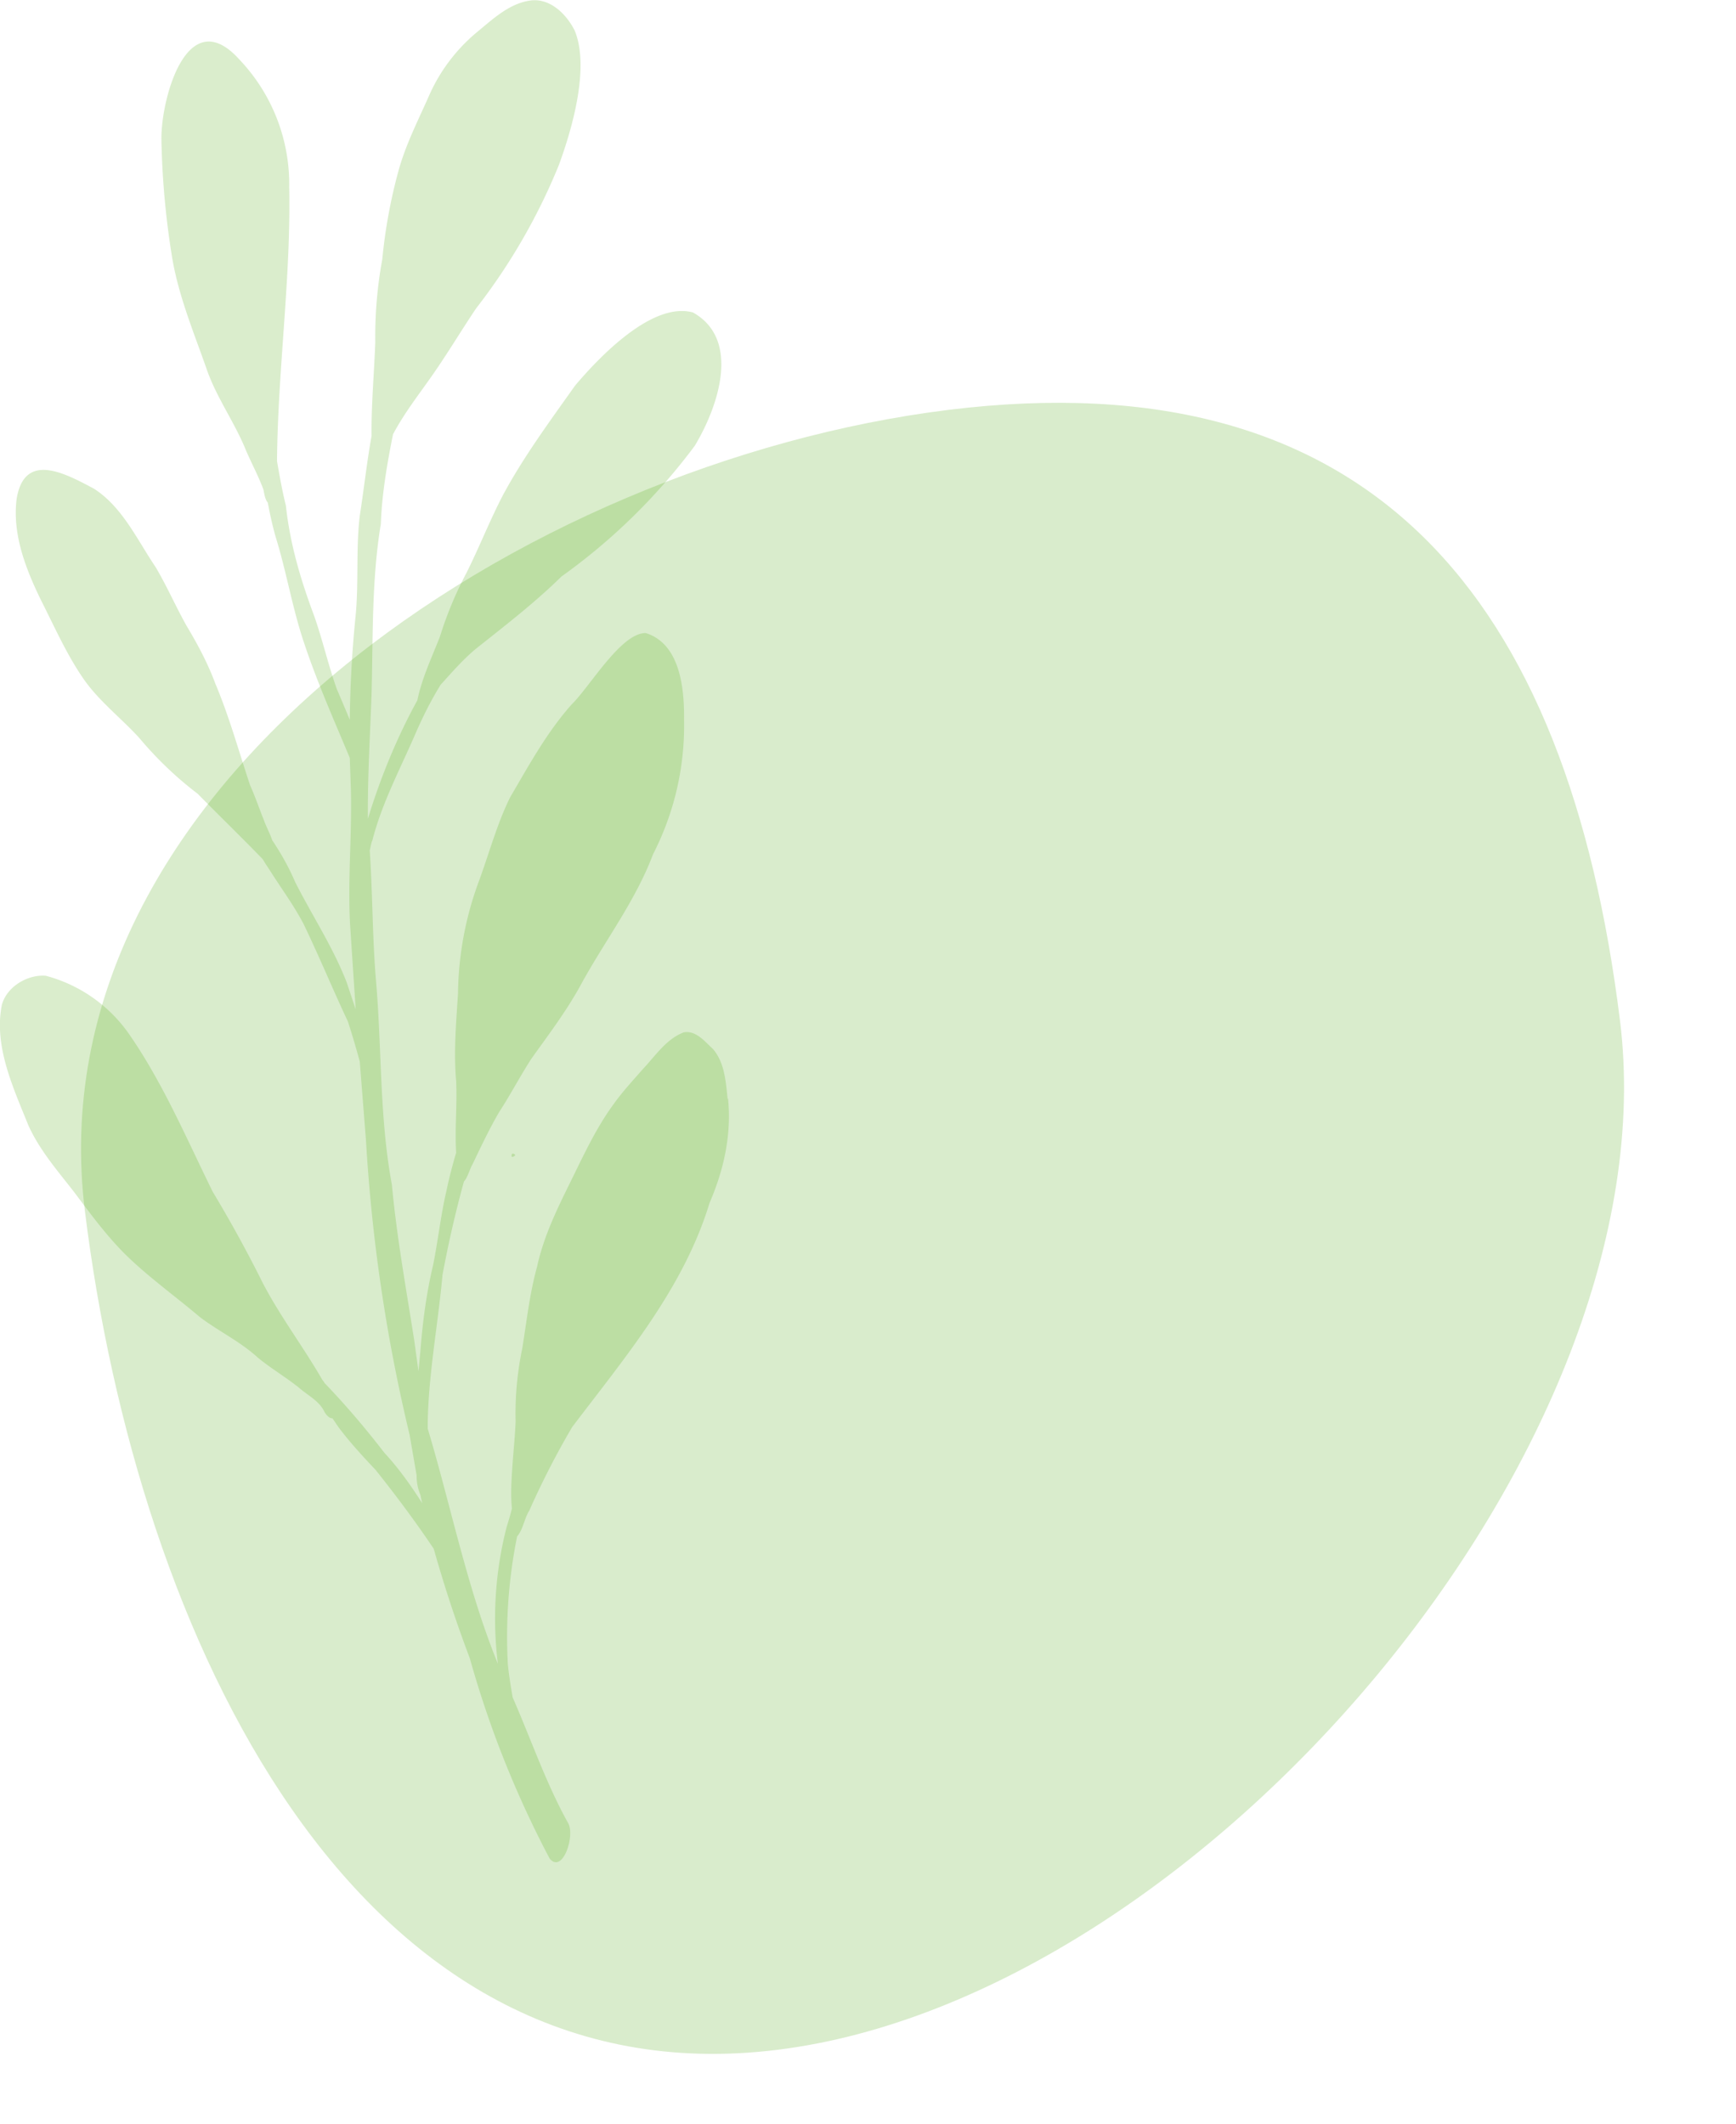 <svg xmlns="http://www.w3.org/2000/svg" fill="none" viewBox="0 0 470 575">
  <path fill="#44A301" d="M23 328c14.2 114.7 72.7 241.3 187.5 227 114.8-14.2 242.3-163.8 228.1-278.6-14.2-114.8-67.3-179.6-182-165.4C141.8 125.3 8.7 213.2 23 328Z" opacity=".2"/>
  <g fill="#44A301" opacity=".2">
    <path d="M138.5 312.8c-.1.9.8.2 1 0-.2-.5-1-.7-1 0Z"/>
    <path d="M197 297.6c-.5-4.7-.8-9.9-4-13.6-2.2-2-4.5-5-7.8-4.5-4.7 1.7-7.7 6.3-11 9.8-2.8 3.2-5.7 6.3-8.1 9.7-4.7 6.4-8 13.6-11.5 20.7-3.7 7.5-7.4 15-9.2 23.3-2 7.2-2.8 14.7-4 22.1a85.6 85.6 0 0 0-1.8 19.8c-.3 7.2-1.7 17.2-1 23.5-.4 1.8-1 3.6-1.5 5.3a99.6 99.6 0 0 0-2.3 36.8c-7.9-19.4-12.2-40.2-18-60.3l-1-3.4v-1.4c.2-13.5 2.8-26.8 4-40.2a309 309 0 0 1 5.8-25.3c1-1 1.7-3.7 2.3-4.6 2.3-4.8 4.6-9.7 7.3-14.3 3-4.6 5.6-9.6 8.7-14.4 4.8-6.7 9.8-13.3 13.7-20.6 6.4-11.6 14.5-22.2 19.2-34.7a76.2 76.2 0 0 0 8.4-36.3c.1-8.5-1-20.7-10.4-23.6-6.7 0-15 14.4-20 19.3-6.7 7.5-11.6 16.5-16.7 25.2-3.5 7.1-5.6 14.9-8.3 22.3A90.3 90.3 0 0 0 124 269c-.5 7.9-1.2 15.8-.5 23.7.3 6.5-.4 13 0 19.4-1 3.4-1.9 6.8-2.6 10.2-1.6 6.8-2.3 13.7-3.7 20.5-1.8 7.6-2.8 15.4-3.4 23.2l-.5 5.3-1.2-8.7c-2.2-14-4.7-27.8-6-41.8-3.4-18.3-2.7-36.8-4.3-55.2-1-11.8-.9-23.6-1.7-35.3.3-1.4.5-2.4.7-2.7 2.6-10.2 7.6-19.5 11.7-29 2-4.6 4.2-9 6.8-13.2 3-3.3 6-6.8 9.5-9.7 7.9-6.3 16-12.5 23.2-19.6a163.2 163.2 0 0 0 36.1-35.4c6.2-10.3 12.7-28.7-.5-36.1-11-3-25.3 12-31.9 19.8-6.8 9.6-13.9 19.2-19.5 29.6-3.6 6.9-6.4 14.1-9.9 21.1a99.7 99.7 0 0 0-7.2 17.3c-2.2 5.6-4.9 11.3-6.1 17.2-5.6 10.2-10 21-13.4 32.1-.1-11.3.6-22.6 1-34 .4-15.3 0-30.7 2.5-45.8.3-8.2 1.7-16.3 3.3-24.3 2.8-5.3 6.4-10 9.8-14.8 4.5-6.3 8.4-12.9 12.7-19.3a163.9 163.9 0 0 0 22.4-38.8c3.6-9.8 8.4-26.4 4.3-36.4-2.2-4.4-6.5-8.7-11.7-8.2-6 .7-10.6 5.2-15 8.8a47 47 0 0 0-13 17.6c-2.9 6.5-6.1 12.8-8 19.7a142 142 0 0 0-4.4 24 116 116 0 0 0-1.9 22.5c-.3 8.4-1.1 16.9-1 25.3-1.3 7.3-2.1 14.6-3.2 21.7-1.1 9.2-.2 18.6-1.2 27.8-.9 9.1-1.4 18.3-1.5 27.4a736 736 0 0 0-3.5-8.3c-2.3-6.4-3.9-13.5-6.2-20-3.6-9.6-6.5-19.4-7.6-29.7-1-4-1.7-8-2.4-12 .2-24.8 3.8-49.6 3.3-74.3A49 49 0 0 0 64.7 16c-14-15.4-21.1 10.6-21 21.7.2 10.9 1.2 21.8 3 32.6 1.8 10.2 5.8 19.8 9.2 29.5 2.7 7.9 7.7 14.6 10.8 22.4 1.5 3.4 3.3 6.8 4.6 10.3.3 1.3.4 2.6 1.2 3.6.6 3.2 1.3 6.4 2.2 9.5 2.9 9.4 4.5 19.3 7.7 28.7 3.5 10.5 8 20.6 12.3 30.9l.3 8.7c.3 12.3-.9 24.5-.2 36.8l1.5 22.6-2.4-7.2c-3.7-9.6-9.4-18.2-14-27.3-1.7-4-3.8-7.7-6.2-11.3-.6-1.8-1.6-3.6-2.2-5.3-1.3-3.2-2.4-6.5-3.8-9.6-3-9-5.6-18.5-9.4-27.5-2-5.4-4.7-10.5-7.7-15.5-3-5.3-5.4-10.9-8.5-16.1-5-7.4-9-16.3-16.7-21.2-7.7-4.1-18.8-10.2-20.9 2.8-1.2 9.6 2.5 19 6.6 27.4 3.6 7.1 6.8 14.4 11.3 21 4.2 6.2 10.3 10.8 15.3 16.3 4.7 5.6 10 10.7 15.8 15.1 5.9 6 11.8 11.7 17.6 17.7l.8 1.3 1 1.5c3 4.8 6.6 9.6 9.3 14.8 4.2 8.7 7.9 17.7 12 26.4a245 245 0 0 1 3.2 10.8l1.7 21.6a454 454 0 0 0 11.8 79.5l1.9 11a13 13 0 0 0 1 5.2l.5 2.3c-3-4.7-6.3-9.4-10.2-13.6-5.1-6.6-10.5-13-16.3-19v-.1l-.6-.8c-5-8.7-11.3-17-16-26a352 352 0 0 0-13.6-24.8c-7.2-14.6-13.6-29.8-23-43.2a40 40 0 0 0-22.2-15.3c-5-.4-10.6 3-11.9 7.9-2.2 11.1 3 22.2 7.1 32.4 3 6.8 8 12.5 12.5 18.3 4.5 6 8.9 12 14.2 17.2 6.2 6 13.2 11 19.8 16.6 5 3.8 10.9 6.6 15.6 10.9 3.6 3 7.6 5.3 11.2 8.2 2.5 2.2 5.6 3.6 7 6.7.4.6 1 1.4 1.8 1.6h.3l1.7 2.5c3 4 6.5 7.8 10 11.5 5.5 6.9 10.8 14 15.7 21.3l.3 1a357 357 0 0 0 9.5 28.7 274 274 0 0 0 21.6 54.2c3.5 4.3 7-6.2 5-9.6-6-10.8-10-22.6-15-34-.5-2.9-1-5.9-1.3-8.9A136.8 136.8 0 0 1 140 416c1.6-1.8 2-5 3.3-7a224 224 0 0 1 11.6-22.6c14.3-18.9 30.2-37.6 37.2-60.7 3.9-9 6-18.6 5-28.3Z"/>
  </g>
</svg>
